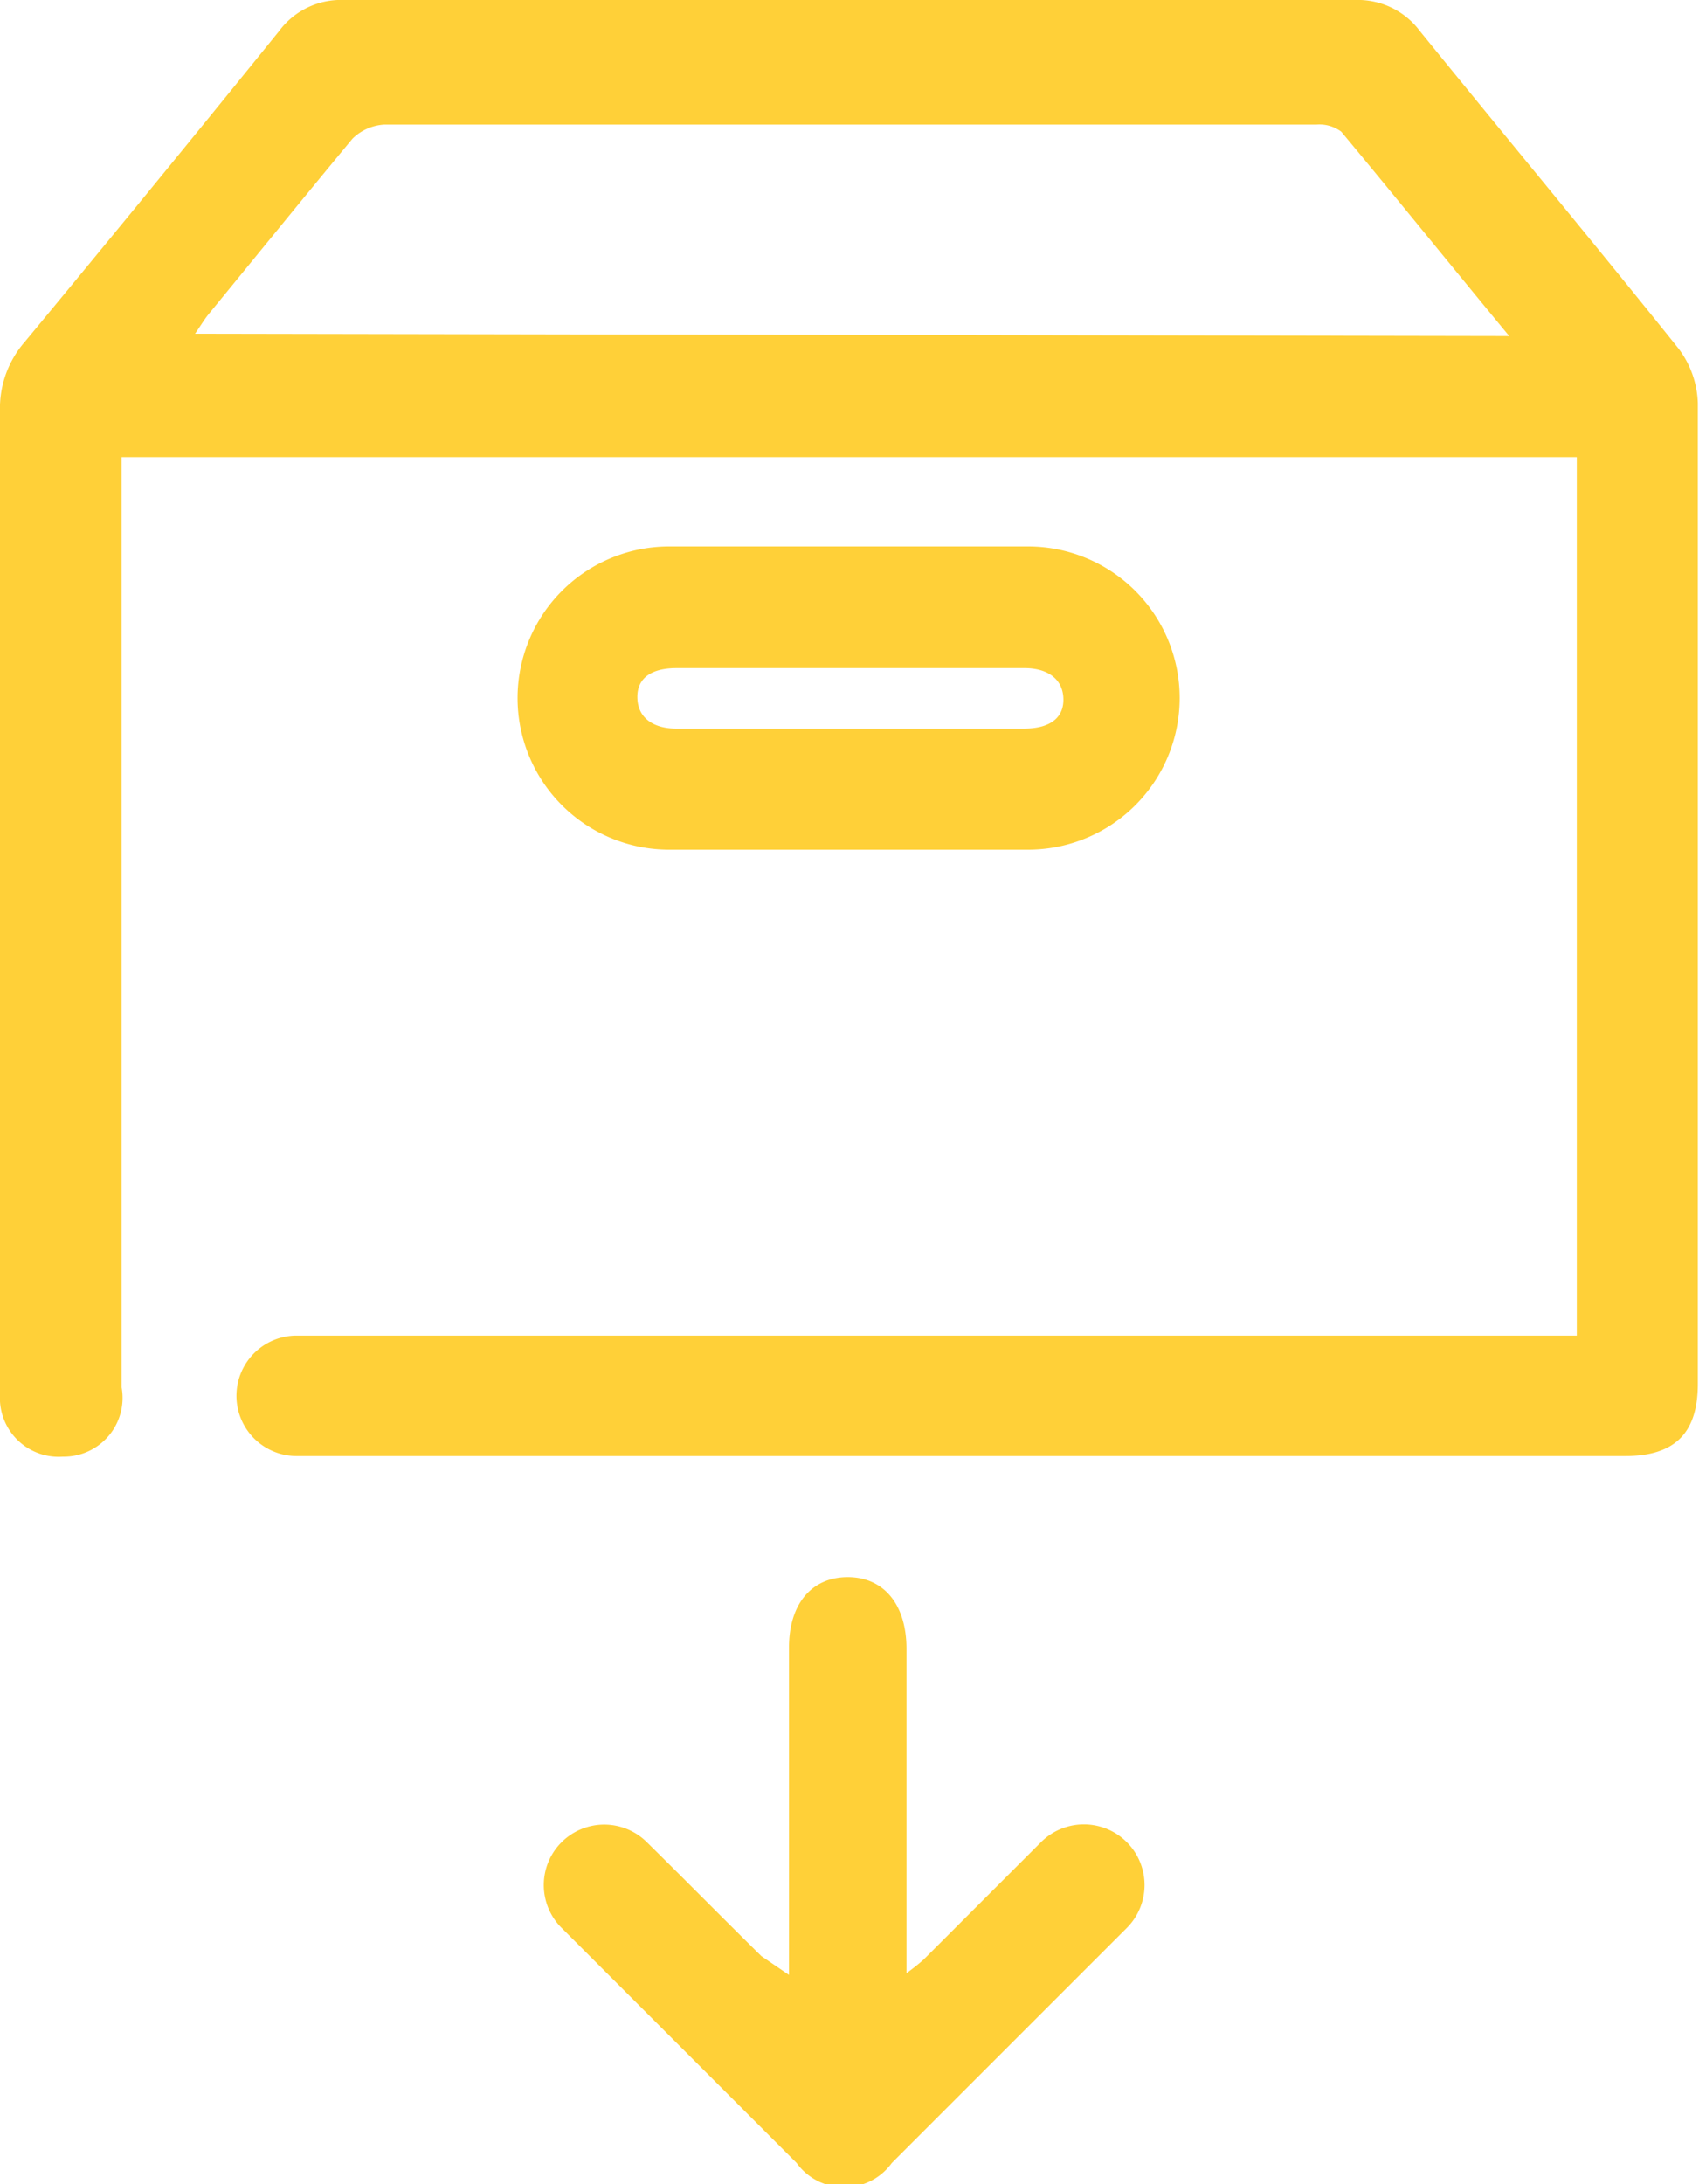 <svg xmlns="http://www.w3.org/2000/svg" viewBox="0 0 28.92 37.17"><defs><style>.cls-1{fill:#ffd038;}</style></defs><title>Ресурс 37</title><g id="Слой_2" data-name="Слой 2"><g id="Слой_1-2" data-name="Слой 1"><path class="cls-1" d="M26.84,22.72V7.78H2.07v.52q0,7.66,0,15.31a1,1,0,0,1-1,1.18A1,1,0,0,1,0,23.85c0-.13,0-.26,0-.39Q0,15.23,0,7A1.72,1.72,0,0,1,.42,5.82Q2.6,3.19,4.75.53A1.31,1.31,0,0,1,5.86,0H23.06a1.32,1.32,0,0,1,1.11.53c1.46,1.8,2.95,3.59,4.4,5.4a1.62,1.62,0,0,1,.33.93c0,5.56,0,11.13,0,16.69,0,.84-.39,1.23-1.24,1.23H5.05a1,1,0,0,1,0-2.05c.14,0,.29,0,.43,0H26.84Zm-1.15-17c-1-1.21-1.92-2.35-2.86-3.48a.62.62,0,0,0-.42-.12q-7.94,0-15.87,0A.84.84,0,0,0,6,2.36c-.83,1-1.64,2-2.46,3-.07.09-.13.19-.22.32Z"/><path class="cls-1" d="M14.5,9.3h3a2.58,2.58,0,1,1,0,5.16H11.39a2.58,2.58,0,1,1,0-5.16Zm-.07,3.1h3c.45,0,.69-.19.67-.53s-.3-.5-.66-.5H11.52c-.46,0-.69.19-.67.53s.3.5.66.5Z"/><path class="cls-1" d="M13.43,33.61c0-.22,0-.36,0-.5q0-2.54,0-5.07c0-.75.39-1.2,1-1.2s1,.46,1,1.22c0,1.82,0,3.64,0,5.52a3.57,3.57,0,0,0,.29-.23l2-2a1,1,0,1,1,1.46,1.46l-4,4a1,1,0,0,1-1.62,0l-4-4a1,1,0,1,1,1.45-1.46c.65.64,1.3,1.3,1.95,1.94Z"/></g></g></svg>